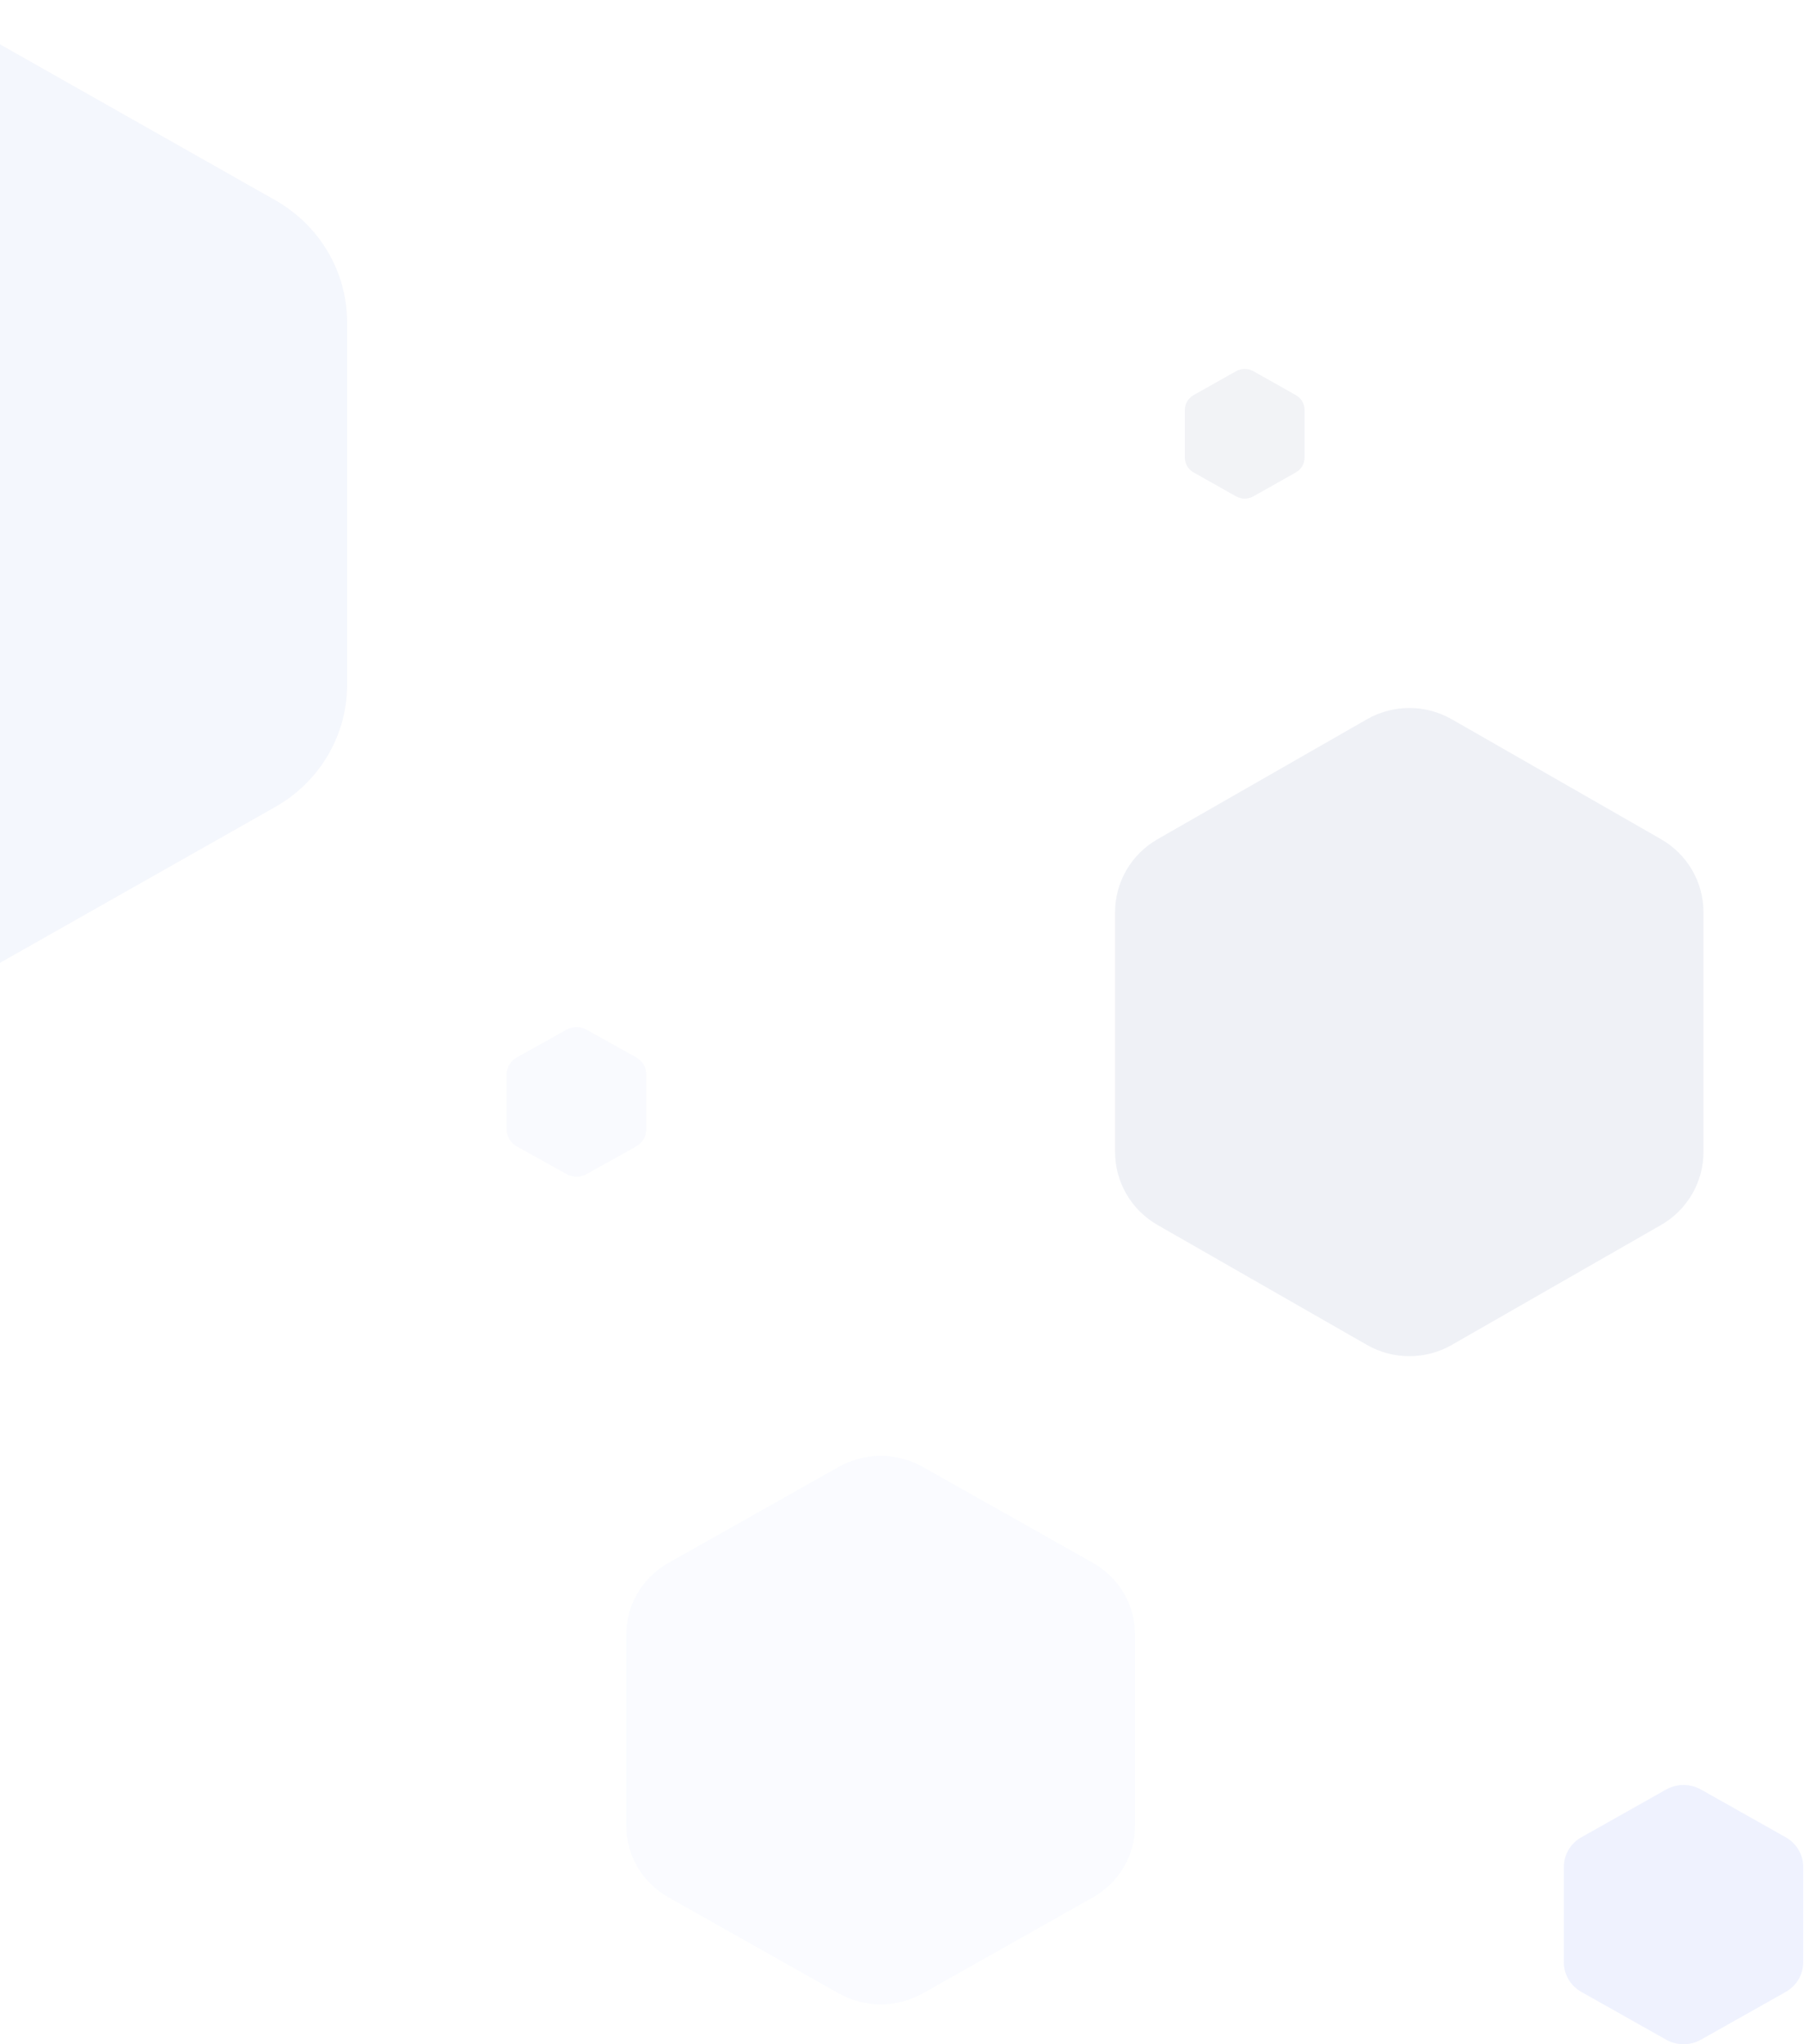 <svg width="345" height="391" viewBox="0 0 345 391" fill="none" xmlns="http://www.w3.org/2000/svg">
<g opacity="0.08">
<path d="M299.074 357.063V375.347C299.074 376.49 299.382 377.613 299.968 378.603C300.553 379.593 301.395 380.415 302.409 380.986L318.626 390.127C319.64 390.699 320.791 391 321.962 391C323.133 391 324.284 390.699 325.298 390.127L341.514 380.986C342.529 380.415 343.371 379.593 343.956 378.603C344.541 377.613 344.85 376.49 344.85 375.347V357.063C344.85 355.92 344.542 354.797 343.956 353.807C343.371 352.817 342.529 351.995 341.515 351.423L325.298 342.282C324.284 341.711 323.134 341.41 321.962 341.41C320.791 341.41 319.641 341.711 318.626 342.282L302.41 351.423C301.396 351.995 300.554 352.817 299.968 353.807C299.382 354.797 299.074 355.92 299.074 357.063Z" fill="#345AF5"/>
<path d="M226.597 78.398V87.54C226.597 88.111 226.751 88.673 227.043 89.168C227.336 89.662 227.757 90.074 228.264 90.359L236.373 94.93C236.88 95.216 237.455 95.366 238.041 95.366C238.626 95.366 239.201 95.216 239.708 94.93L247.817 90.359C248.324 90.074 248.745 89.663 249.038 89.168C249.33 88.673 249.484 88.111 249.484 87.54V78.398C249.484 77.826 249.33 77.265 249.038 76.77C248.745 76.275 248.324 75.864 247.817 75.578L239.709 71.007C239.202 70.722 238.626 70.571 238.041 70.571C237.455 70.571 236.88 70.722 236.373 71.007L228.264 75.578C227.757 75.864 227.336 76.275 227.044 76.77C226.751 77.265 226.597 77.826 226.597 78.398Z" fill="#546091"/>
<path d="M96.899 205.484V216.033C96.899 216.692 97.079 217.34 97.42 217.911C97.762 218.482 98.253 218.957 98.845 219.286L108.304 224.56C108.896 224.89 109.567 225.063 110.25 225.063C110.934 225.063 111.605 224.89 112.196 224.56L121.656 219.286C122.248 218.957 122.739 218.482 123.08 217.911C123.422 217.34 123.602 216.692 123.602 216.033V205.484C123.602 204.825 123.422 204.177 123.08 203.606C122.739 203.035 122.248 202.561 121.656 202.231L112.197 196.957C111.605 196.627 110.934 196.454 110.251 196.454C109.567 196.454 108.896 196.627 108.305 196.957L98.845 202.231C98.253 202.561 97.762 203.035 97.421 203.606C97.079 204.177 96.899 204.825 96.899 205.484Z" fill="#B6C1EF"/>
<path d="M213.246 174.481V220.329C213.245 223.163 213.996 225.946 215.424 228.4C216.851 230.853 218.904 232.89 221.376 234.306L261.401 257.234C263.872 258.65 266.674 259.396 269.528 259.396C272.381 259.396 275.184 258.65 277.655 257.234L317.651 234.306C320.122 232.89 322.173 230.854 323.6 228.401C325.026 225.949 325.777 223.167 325.777 220.335V174.481C325.778 171.649 325.027 168.866 323.6 166.413C322.174 163.96 320.121 161.923 317.65 160.507L277.656 137.581C275.185 136.165 272.382 135.42 269.529 135.42C266.676 135.42 263.873 136.165 261.402 137.581L221.378 160.509C218.906 161.924 216.853 163.961 215.425 166.414C213.998 168.866 213.246 171.649 213.246 174.481Z" fill="#324D92"/>
<path d="M119.785 312.563V349.273C119.785 352.036 120.53 354.75 121.943 357.142C123.357 359.535 125.39 361.521 127.838 362.902L160.384 381.263C162.831 382.644 165.608 383.371 168.434 383.371C171.261 383.371 174.037 382.644 176.485 381.263L209.01 362.908C211.457 361.526 213.489 359.539 214.902 357.147C216.315 354.755 217.059 352.041 217.059 349.279V312.563C217.059 309.8 216.315 307.086 214.902 304.694C213.489 302.302 211.457 300.315 209.01 298.934L176.477 280.576C174.03 279.196 171.254 278.469 168.428 278.469C165.602 278.469 162.826 279.196 160.378 280.576L127.834 298.935C125.387 300.316 123.355 302.303 121.942 304.695C120.529 307.087 119.785 309.8 119.785 312.563Z" fill="#B9CDFF"/>
<path d="M-111 61.636V131.012C-111 135.742 -109.731 140.388 -107.321 144.483C-104.912 148.579 -101.446 151.98 -97.272 154.345L-36.058 189.03C-31.884 191.394 -27.15 192.639 -22.331 192.639C-17.512 192.639 -12.777 191.394 -8.604 189.03L52.649 154.34C56.824 151.976 60.291 148.574 62.702 144.478C65.112 140.382 66.381 135.735 66.381 131.004V61.635C66.381 56.904 65.112 52.258 62.702 48.161C60.291 44.065 56.824 40.663 52.649 38.299L-8.603 3.609C-12.777 1.244 -17.511 -0 -22.33 -0C-27.149 -0 -31.884 1.244 -36.057 3.609L-97.272 38.293C-101.447 40.659 -104.914 44.062 -107.324 48.159C-109.734 52.257 -111.001 56.905 -111 61.636Z" fill="#7794E0"/>
</g>
</svg>
